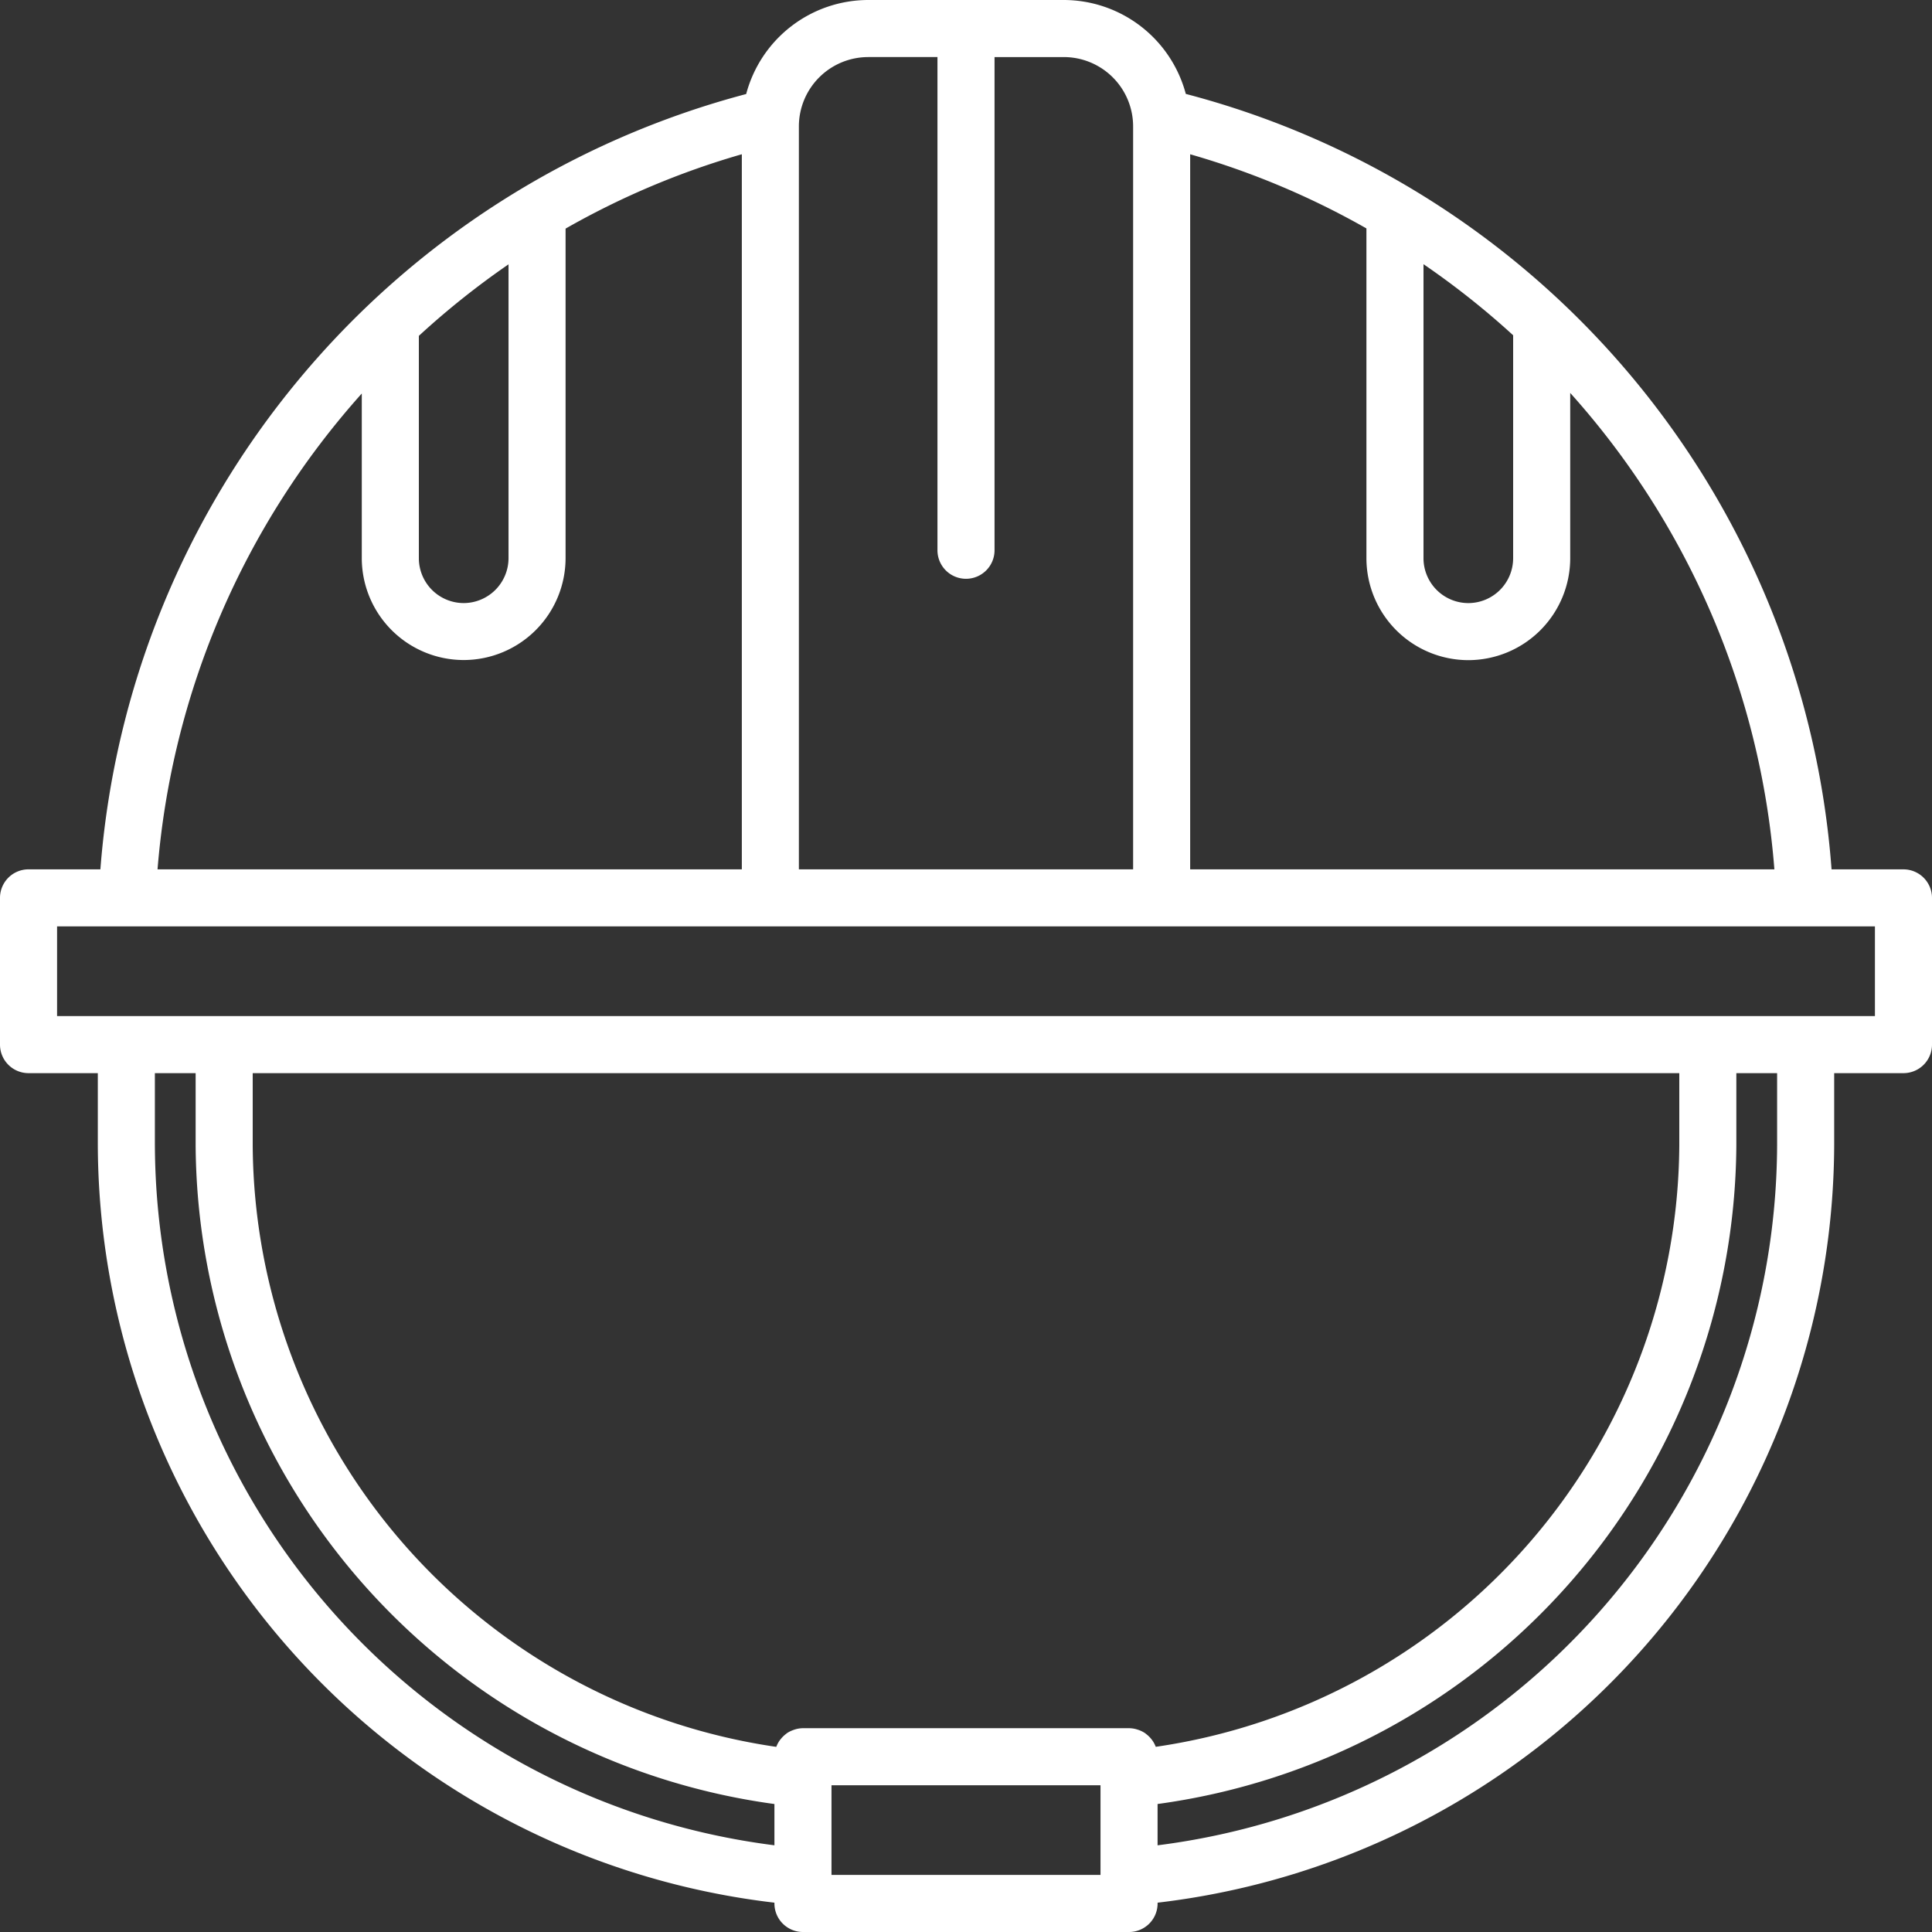 <svg width="100" height="100" fill="none" xmlns="http://www.w3.org/2000/svg"><rect width="100%" height="100%" fill="#333333" stroke="none"/><path d="M98.523 44.998h-3.722A44.927 44.927 0 0061.377 4.861 6.546 6.546 0 0055.063 0H44.937a6.545 6.545 0 00-6.315 4.867 45.075 45.075 0 00-33.426 40.13h-3.72A1.476 1.476 0 000 46.474v7.595a1.477 1.477 0 001.477 1.477h3.586v3.737a39.626 39.626 0 0035.021 39.199v.041A1.477 1.477 0 0041.561 100H58.44a1.477 1.477 0 001.477-1.477v-.041a39.626 39.626 0 0035.02-39.2v-3.736h3.587A1.477 1.477 0 00100 54.069v-7.595a1.478 1.478 0 00-1.477-1.476zm-6.68 0h-30.24V7.985a41.713 41.713 0 019.123 3.838v17.072A5.28 5.28 0 0076 34.169a5.28 5.28 0 005.274-5.274v-8.557a41.784 41.784 0 0110.568 24.66zM73.678 13.673a42.178 42.178 0 014.642 3.68v11.541A2.324 2.324 0 0176 31.216a2.325 2.325 0 01-2.32-2.32V13.673zM44.937 2.953h3.586v25.528a1.477 1.477 0 002.954 0V2.954h3.586A3.59 3.59 0 0158.65 6.54v38.457h-17.3V6.54a3.59 3.59 0 013.587-3.586zM21.679 17.385a42.214 42.214 0 014.642-3.703v15.214A2.327 2.327 0 0124 31.215a2.324 2.324 0 01-2.32-2.32V17.384zm-2.953 2.982v8.524A5.28 5.28 0 0024 34.163a5.28 5.28 0 005.274-5.274V11.833a41.556 41.556 0 019.123-3.849v37.014H8.154a41.964 41.964 0 0110.572-24.63v-.002zM8.016 59.283v-3.737h2.11v3.737a34.624 34.624 0 0029.958 34.093v2.136a36.665 36.665 0 01-32.067-36.23zm78.904-3.737v3.737a31.656 31.656 0 01-27.096 31.132c0-.008-.009-.014-.012-.023a1.466 1.466 0 00-.187-.337c-.017-.024-.036-.044-.054-.067a1.484 1.484 0 00-.254-.241l-.038-.032a1.481 1.481 0 00-.347-.174l-.085-.027a1.443 1.443 0 00-.408-.063H41.56a1.443 1.443 0 00-.491.092c-.123.042-.24.1-.347.173l-.039.033c-.093.07-.178.151-.253.242-.017.022-.037.042-.054.066-.077.103-.14.217-.186.337 0 .008-.01.014-.013.023A31.656 31.656 0 0113.08 59.283v-3.737h73.84zm-29.958 41.5H43.038v-4.64h13.924v4.64zm35.021-37.763a36.665 36.665 0 01-32.067 36.23v-2.138a34.624 34.624 0 0029.957-34.092v-3.737h2.11v3.737zm5.063-6.69H2.954V47.95h94.092v4.641z" fill="#fff"/></svg>